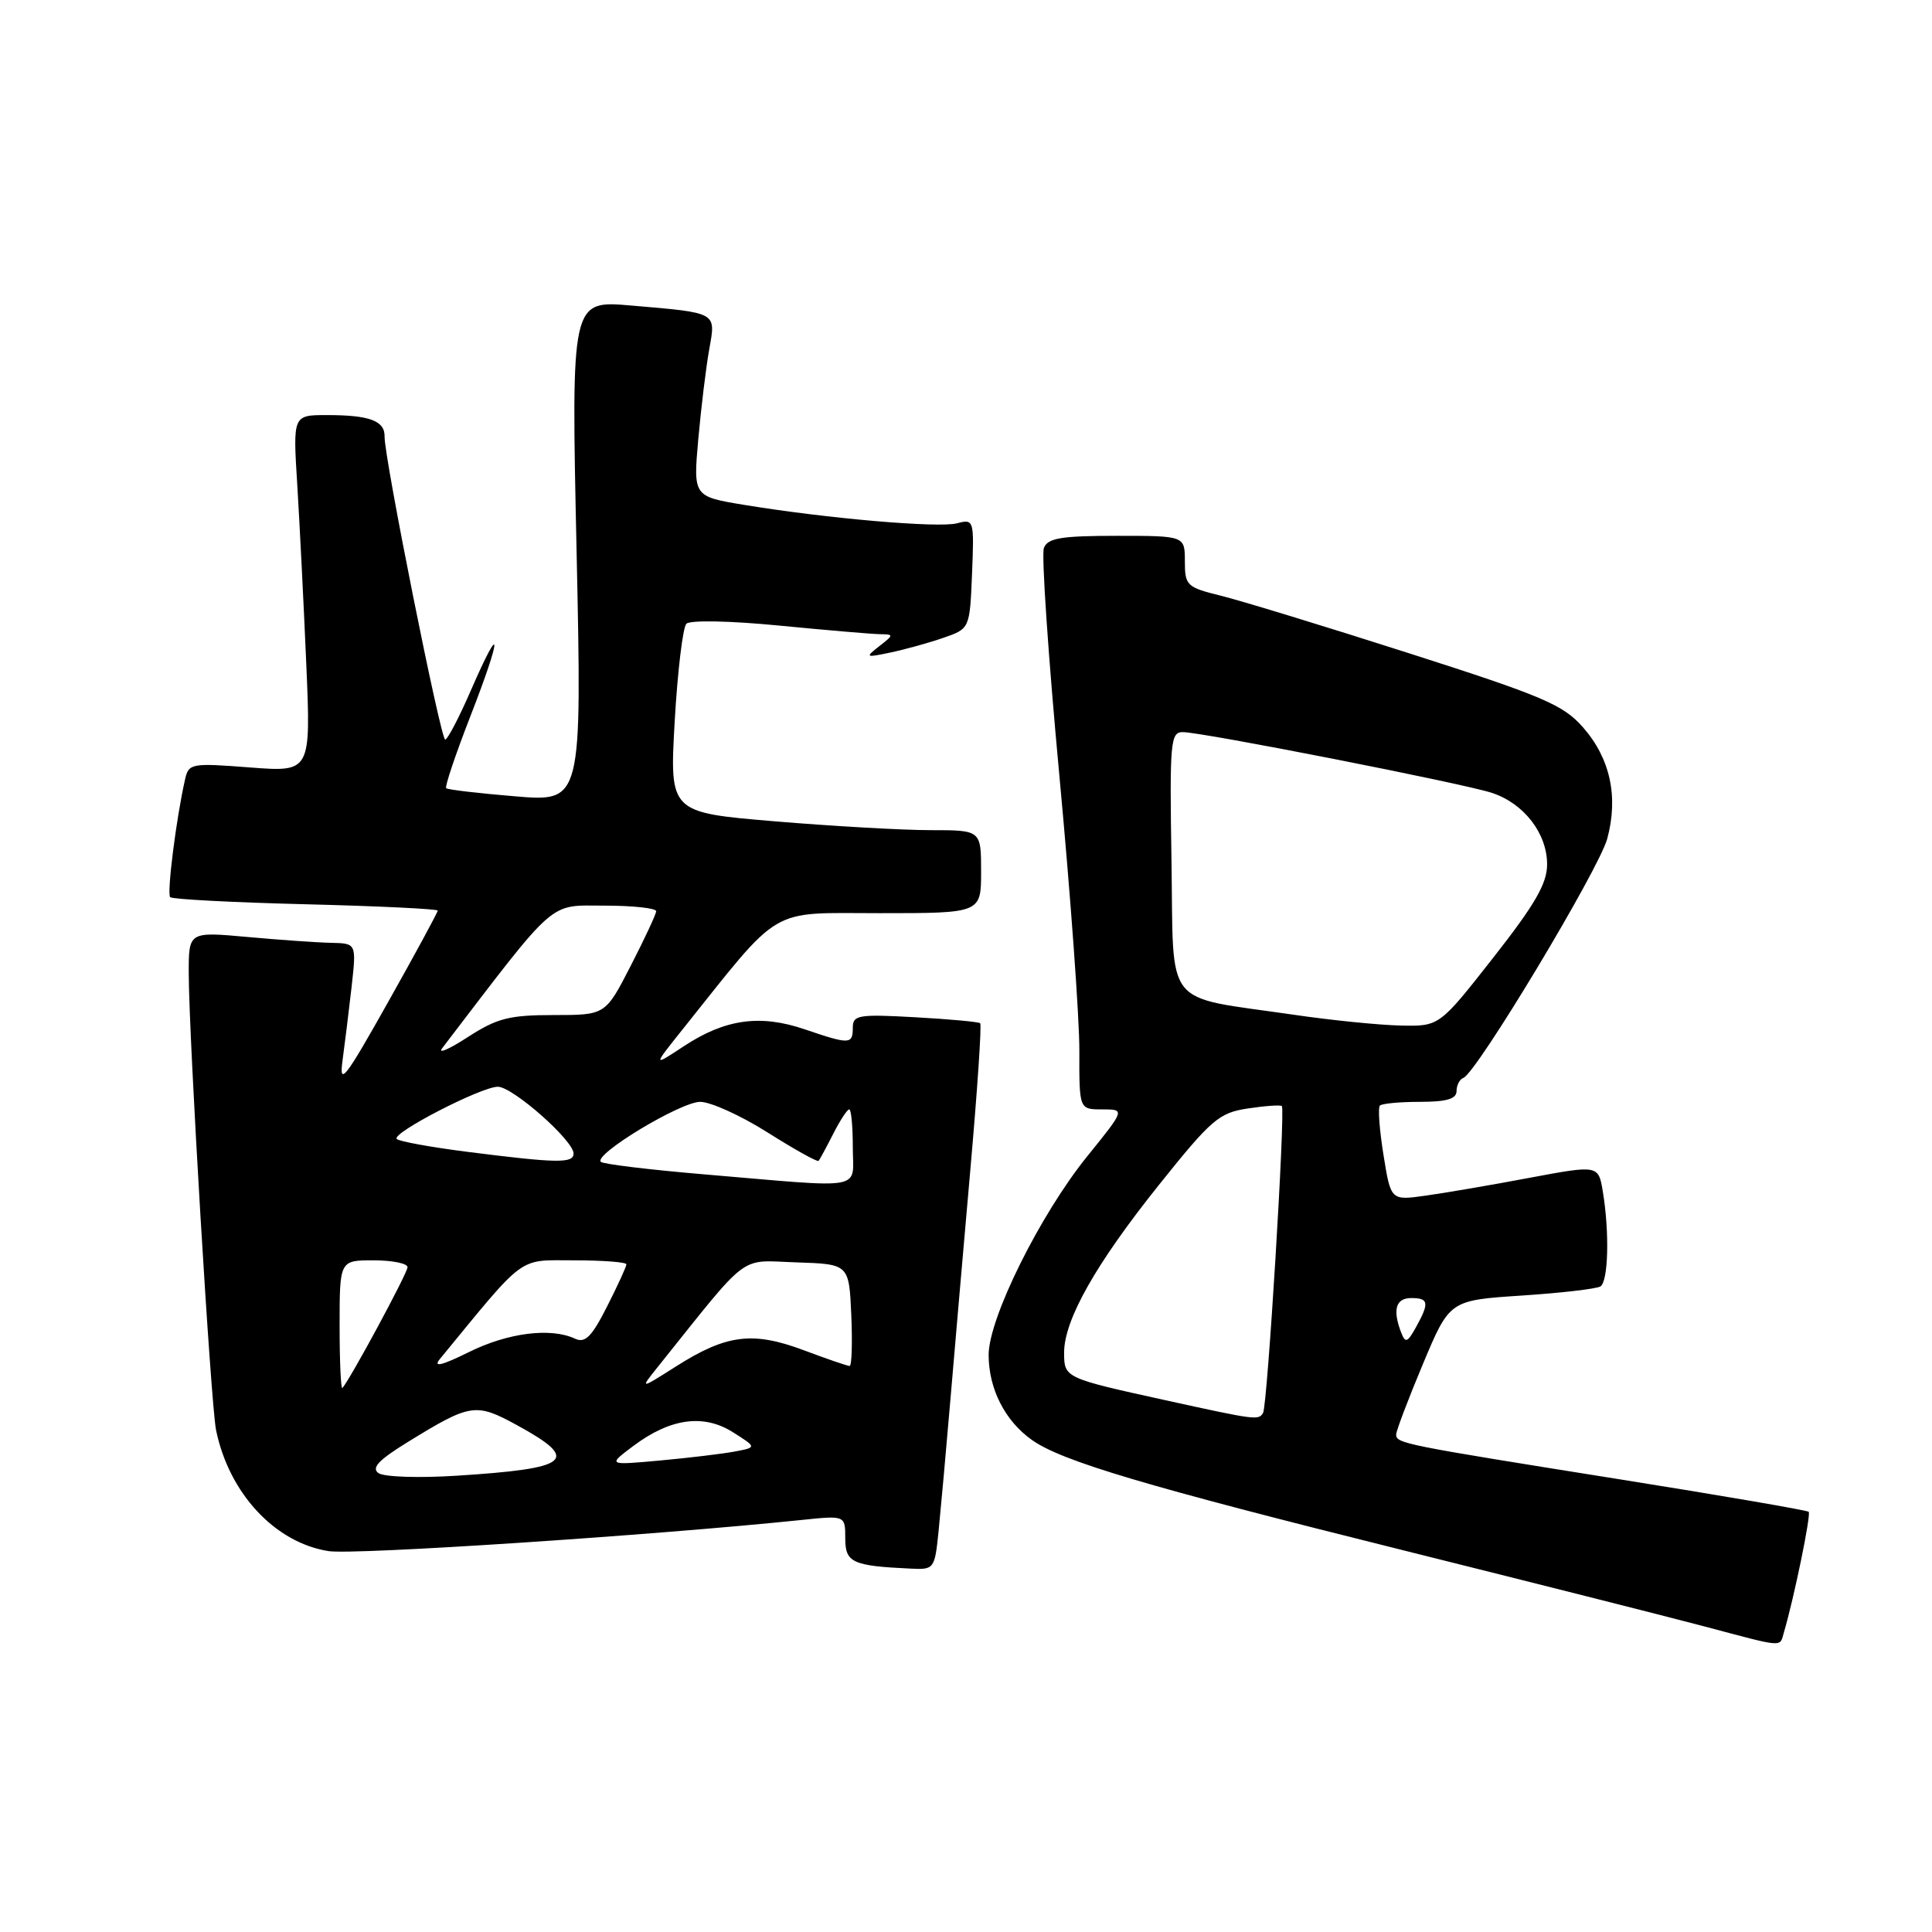 <?xml version="1.0" encoding="UTF-8" standalone="no"?>
<!DOCTYPE svg PUBLIC "-//W3C//DTD SVG 1.1//EN" "http://www.w3.org/Graphics/SVG/1.1/DTD/svg11.dtd" >
<svg xmlns="http://www.w3.org/2000/svg" xmlns:xlink="http://www.w3.org/1999/xlink" version="1.1" viewBox="0 0 256 256">
 <g >
 <path fill="currentColor"
d=" M 236.39 216.25 C 237.71 211.79 240.00 200.67 239.66 200.32 C 239.45 200.12 228.08 198.16 214.39 195.98 C 185.80 191.42 185.00 191.26 185.00 190.08 C 185.00 189.60 186.59 185.40 188.54 180.75 C 192.08 172.30 192.08 172.30 201.60 171.67 C 206.83 171.33 211.54 170.78 212.06 170.46 C 213.11 169.81 213.28 163.35 212.39 157.93 C 211.80 154.36 211.80 154.36 202.65 156.07 C 197.62 157.02 191.43 158.08 188.89 158.43 C 184.29 159.08 184.29 159.08 183.32 153.04 C 182.78 149.71 182.57 146.77 182.84 146.50 C 183.11 146.22 185.51 146.00 188.17 146.00 C 191.67 146.00 193.00 145.61 193.00 144.58 C 193.00 143.80 193.40 143.02 193.90 142.83 C 195.65 142.18 211.86 115.22 212.97 111.13 C 214.47 105.56 213.36 100.48 209.76 96.38 C 207.13 93.38 204.48 92.25 186.64 86.54 C 175.56 82.99 164.36 79.57 161.75 78.93 C 157.25 77.82 157.00 77.58 157.00 74.38 C 157.00 71.00 157.00 71.00 147.97 71.00 C 140.60 71.00 138.82 71.30 138.32 72.61 C 137.98 73.49 138.91 87.10 140.38 102.86 C 141.85 118.61 143.04 134.99 143.02 139.25 C 143.00 147.00 143.00 147.00 146.05 147.00 C 149.09 147.00 149.09 147.00 144.07 153.21 C 137.83 160.92 131.00 174.67 131.00 179.53 C 131.00 184.02 133.16 188.27 136.73 190.80 C 140.70 193.62 151.84 196.93 186.21 205.49 C 202.87 209.65 220.55 214.11 225.50 215.42 C 236.70 218.39 235.77 218.32 236.39 216.25 Z  M 124.38 202.75 C 124.67 199.86 125.37 192.10 125.93 185.50 C 126.49 178.90 127.69 165.05 128.60 154.71 C 129.51 144.38 130.09 135.77 129.88 135.58 C 129.67 135.40 125.79 135.04 121.25 134.79 C 113.75 134.37 113.00 134.50 113.00 136.17 C 113.00 138.41 112.59 138.42 106.60 136.38 C 100.72 134.38 96.07 135.03 90.61 138.63 C 86.50 141.34 86.50 141.34 90.43 136.42 C 103.73 119.78 101.67 121.00 116.58 121.00 C 130.00 121.00 130.00 121.00 130.00 115.50 C 130.00 110.00 130.00 110.00 123.30 110.00 C 119.62 110.00 110.33 109.47 102.66 108.83 C 88.72 107.66 88.72 107.66 89.40 95.59 C 89.78 88.95 90.48 83.12 90.95 82.65 C 91.45 82.15 96.75 82.26 103.22 82.89 C 109.48 83.50 115.48 84.01 116.55 84.03 C 118.46 84.06 118.46 84.10 116.50 85.63 C 114.61 87.11 114.68 87.16 117.96 86.47 C 119.87 86.07 123.02 85.20 124.96 84.53 C 128.50 83.31 128.50 83.31 128.80 76.02 C 129.09 68.88 129.05 68.75 126.81 69.34 C 124.35 69.98 109.72 68.72 98.67 66.91 C 91.85 65.79 91.85 65.79 92.53 58.15 C 92.91 53.94 93.56 48.60 93.98 46.27 C 94.86 41.32 95.14 41.47 83.59 40.48 C 75.68 39.80 75.68 39.80 76.40 73.02 C 77.11 106.25 77.11 106.25 68.30 105.52 C 63.46 105.12 59.33 104.64 59.12 104.44 C 58.92 104.24 60.37 99.93 62.35 94.85 C 66.53 84.11 66.56 81.91 62.40 91.46 C 60.84 95.06 59.30 98.00 58.99 98.00 C 58.39 98.00 50.90 60.57 50.96 57.86 C 51.01 55.76 48.98 55.00 43.32 55.00 C 38.81 55.00 38.81 55.00 39.39 64.25 C 39.70 69.34 40.24 79.98 40.58 87.91 C 41.20 102.31 41.20 102.31 33.11 101.69 C 25.33 101.09 25.00 101.15 24.52 103.28 C 23.34 108.48 22.09 118.42 22.55 118.88 C 22.83 119.16 30.92 119.58 40.53 119.82 C 50.14 120.06 58.00 120.44 58.00 120.66 C 58.00 120.89 55.04 126.35 51.42 132.79 C 45.68 143.01 44.91 143.99 45.39 140.50 C 45.69 138.30 46.23 133.91 46.59 130.75 C 47.23 125.00 47.23 125.00 43.87 124.93 C 42.01 124.89 37.01 124.54 32.75 124.15 C 25.00 123.45 25.00 123.45 25.01 128.97 C 25.02 137.40 27.93 186.09 28.63 189.50 C 30.35 197.87 36.43 204.41 43.53 205.53 C 46.86 206.06 86.37 203.46 106.25 201.40 C 112.00 200.80 112.00 200.80 112.00 203.84 C 112.00 207.05 112.93 207.49 120.68 207.85 C 123.80 208.00 123.86 207.91 124.38 202.75 Z  M 154.35 185.52 C 141.07 182.60 141.00 182.57 141.00 179.23 C 141.00 174.89 145.20 167.46 153.57 157.00 C 160.52 148.31 161.53 147.45 165.34 146.88 C 167.63 146.53 169.66 146.39 169.85 146.56 C 170.34 146.99 167.94 186.30 167.36 187.23 C 166.75 188.21 166.45 188.18 154.35 185.52 Z  M 185.65 176.54 C 184.50 173.53 184.95 172.00 187.00 172.00 C 189.32 172.00 189.42 172.62 187.62 175.87 C 186.48 177.92 186.22 178.01 185.65 176.54 Z  M 171.37 134.45 C 153.95 131.91 155.54 133.91 155.23 114.19 C 154.97 98.29 155.09 97.00 156.73 97.01 C 159.36 97.02 193.88 103.81 197.69 105.06 C 201.94 106.47 205.00 110.43 205.00 114.54 C 205.00 117.07 203.40 119.84 197.86 126.90 C 190.72 136.00 190.72 136.00 185.61 135.89 C 182.80 135.83 176.39 135.19 171.37 134.45 Z  M 50.16 195.20 C 49.17 194.51 50.16 193.46 54.06 191.06 C 62.35 185.96 63.03 185.85 68.50 188.84 C 76.97 193.47 75.65 194.58 60.50 195.54 C 55.55 195.86 50.90 195.71 50.16 195.20 Z  M 83.93 191.59 C 88.83 187.92 93.23 187.32 97.12 189.78 C 100.28 191.78 100.28 191.78 97.39 192.33 C 95.80 192.63 91.35 193.17 87.50 193.52 C 80.50 194.16 80.50 194.16 83.93 191.59 Z  M 45.00 175.67 C 45.00 167.00 45.00 167.00 49.50 167.00 C 51.98 167.00 54.00 167.41 54.00 167.91 C 54.00 168.69 46.43 182.72 45.37 183.92 C 45.17 184.15 45.00 180.43 45.00 175.67 Z  M 87.14 181.15 C 99.52 165.70 97.78 167.02 105.50 167.27 C 112.50 167.50 112.50 167.50 112.80 174.25 C 112.96 177.96 112.86 181.00 112.58 181.00 C 112.30 181.00 109.55 180.06 106.47 178.90 C 99.72 176.38 96.25 176.82 89.57 181.06 C 84.78 184.10 84.78 184.10 87.14 181.15 Z  M 58.26 180.11 C 69.79 166.07 68.53 167.00 76.08 167.00 C 79.88 167.00 83.00 167.24 83.00 167.53 C 83.00 167.83 81.85 170.34 80.44 173.12 C 78.40 177.14 77.54 178.01 76.19 177.38 C 72.98 175.88 67.31 176.59 62.13 179.16 C 58.57 180.92 57.36 181.22 58.26 180.11 Z  M 93.33 155.61 C 86.09 155.00 79.91 154.25 79.61 153.95 C 78.64 152.97 90.18 146.00 92.78 146.00 C 94.16 146.00 98.19 147.83 101.73 150.07 C 105.28 152.31 108.31 154.00 108.47 153.82 C 108.62 153.65 109.49 152.04 110.40 150.25 C 111.31 148.46 112.26 147.00 112.53 147.00 C 112.79 147.00 113.00 149.25 113.00 152.00 C 113.00 157.83 115.07 157.45 93.33 155.61 Z  M 61.82 152.61 C 57.05 152.00 52.89 151.24 52.57 150.92 C 51.83 150.16 63.76 144.00 65.97 144.00 C 67.93 144.00 76.00 151.12 76.00 152.85 C 76.00 154.17 73.84 154.14 61.82 152.61 Z  M 58.58 138.91 C 73.96 118.79 72.59 120.00 80.08 120.00 C 83.89 120.00 86.98 120.34 86.95 120.75 C 86.92 121.16 85.40 124.42 83.56 128.00 C 80.22 134.50 80.22 134.50 73.36 134.50 C 67.48 134.50 65.86 134.92 62.00 137.41 C 59.52 139.02 57.99 139.69 58.58 138.91 Z "/>
</g>
</svg>